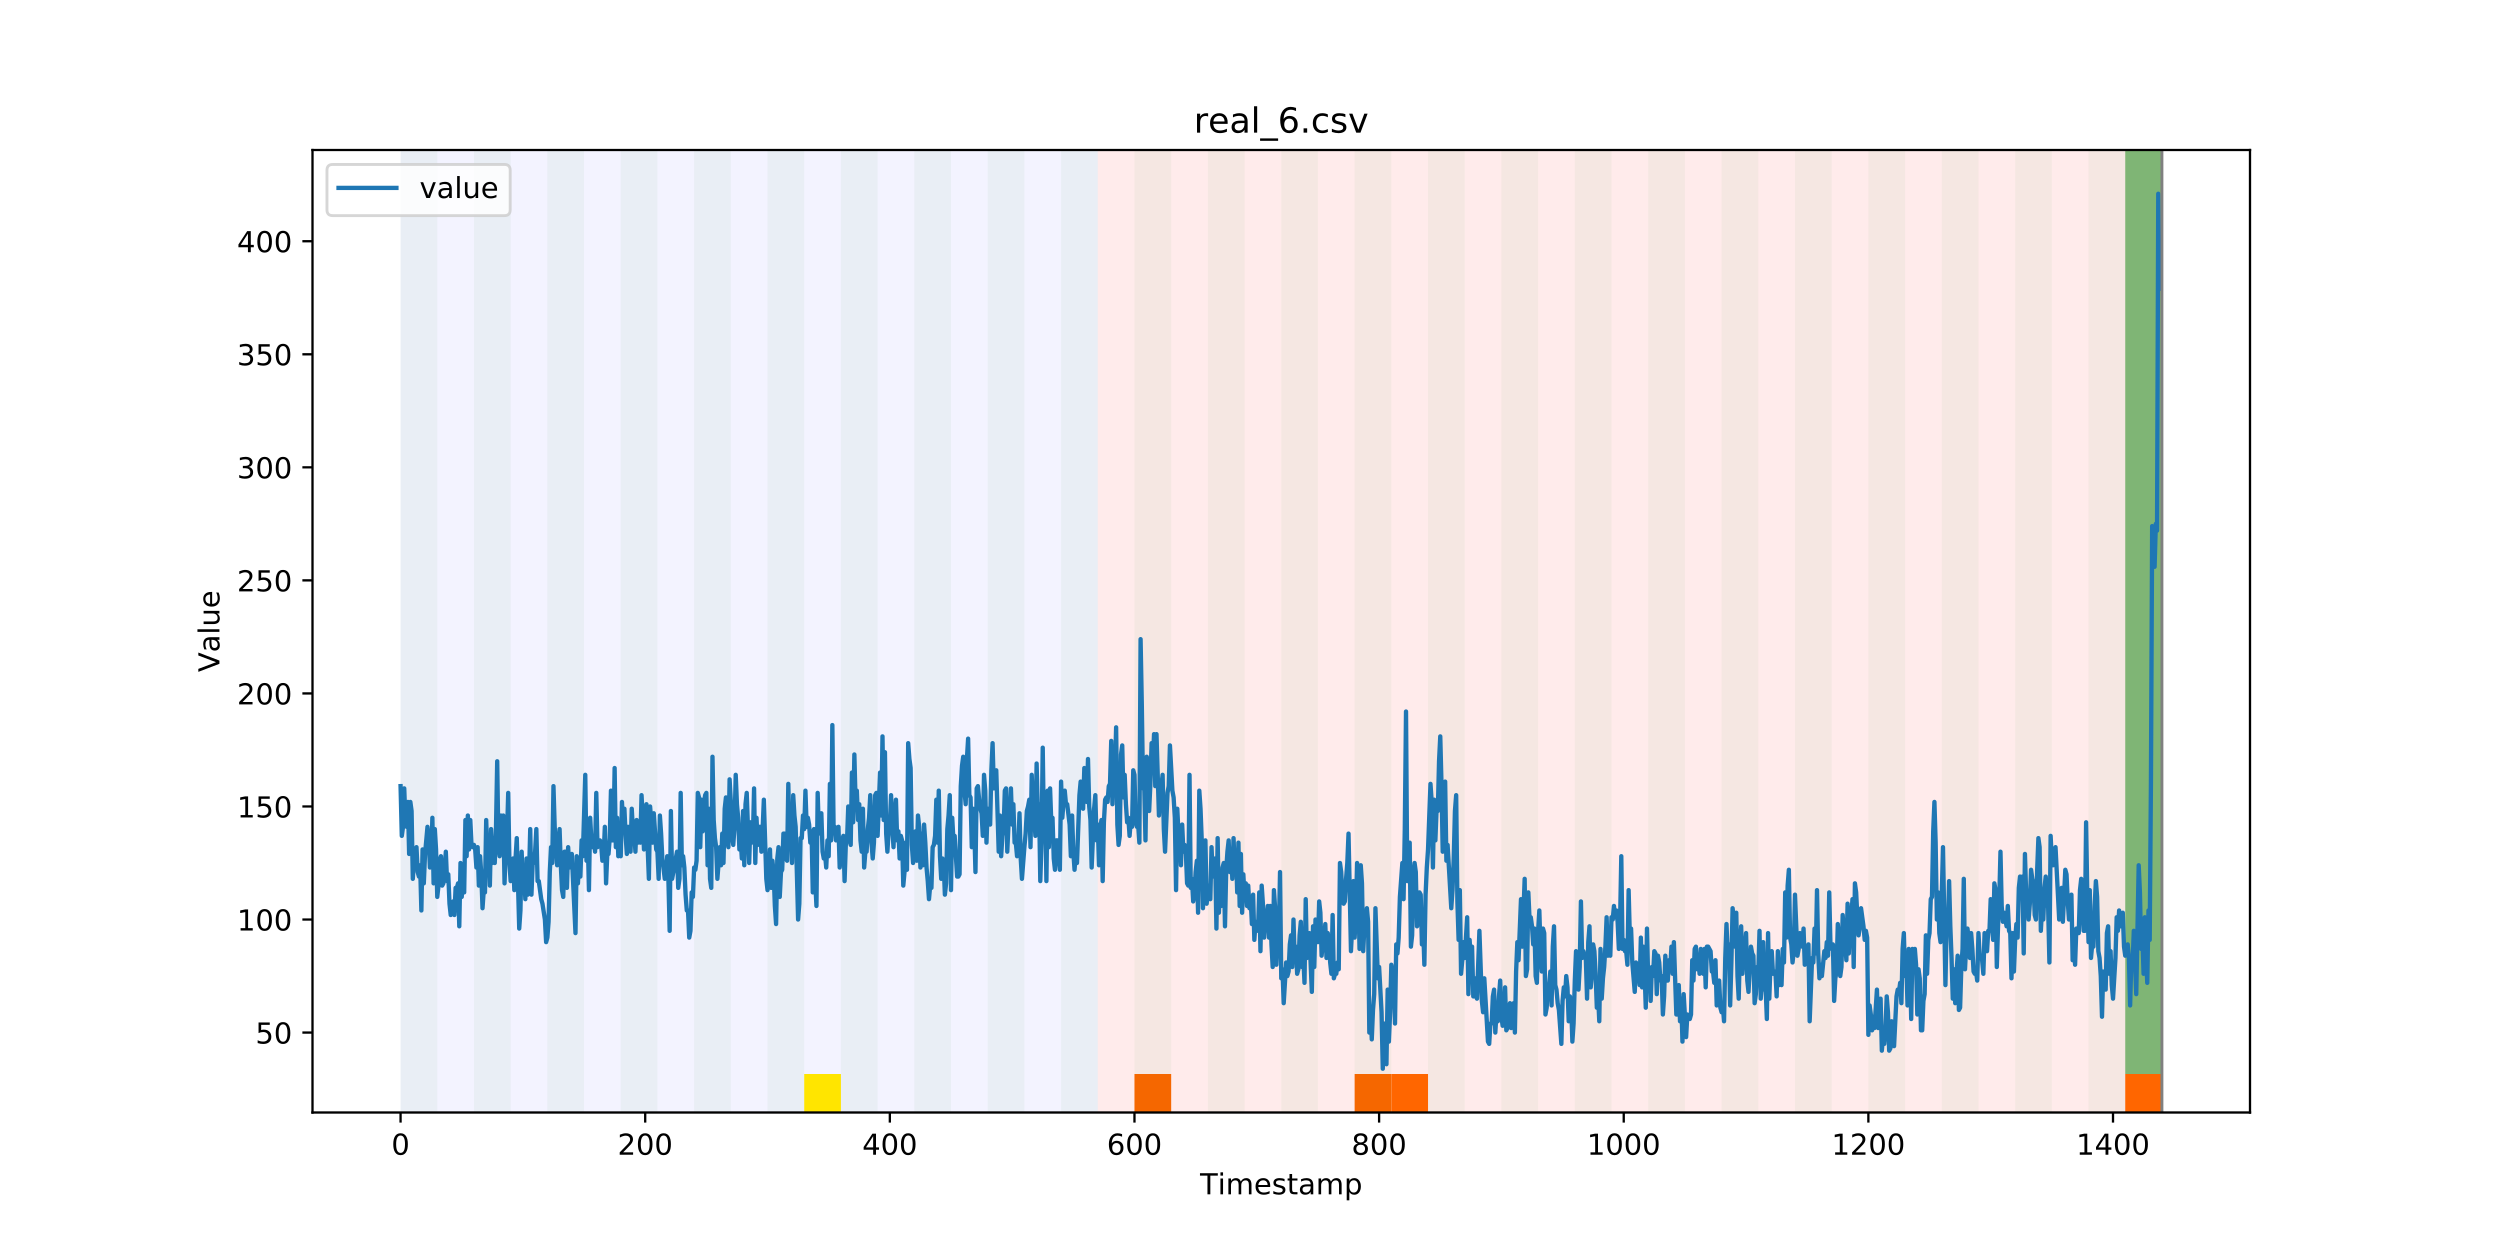 <?xml version="1.0" encoding="utf-8" standalone="no"?>
<!DOCTYPE svg PUBLIC "-//W3C//DTD SVG 1.1//EN"
  "http://www.w3.org/Graphics/SVG/1.1/DTD/svg11.dtd">
<!-- Created with matplotlib (https://matplotlib.org/) -->
<svg height="432pt" version="1.1" viewBox="0 0 864 432" width="864pt" xmlns="http://www.w3.org/2000/svg" xmlns:xlink="http://www.w3.org/1999/xlink">
 <defs>
  <style type="text/css">
*{stroke-linecap:butt;stroke-linejoin:round;}
  </style>
 </defs>
 <g id="figure_1">
  <g id="patch_1">
   <path d="M 0 432 
L 864 432 
L 864 0 
L 0 0 
z
" style="fill:#ffffff;"/>
  </g>
  <g id="axes_1">
   <g id="patch_2">
    <path d="M 108 384.48 
L 777.6 384.48 
L 777.6 51.84 
L 108 51.84 
z
" style="fill:#ffffff;"/>
   </g>
   <g id="patch_3">
    <path clip-path="url(#p086be224ed)" d="M 138.436 384.48 
L 138.436 51.84 
L 379.391 51.84 
L 379.391 384.48 
z
" style="fill:#0000ff;opacity:0.05;"/>
   </g>
   <g id="patch_4">
    <path clip-path="url(#p086be224ed)" d="M 379.391 384.48 
L 379.391 51.84 
L 747.164 51.84 
L 747.164 384.48 
z
" style="fill:#ff0000;opacity:0.08;"/>
   </g>
   <g id="patch_5">
    <path clip-path="url(#p086be224ed)" d="M 138.436 384.48 
L 138.436 51.84 
L 151.118 51.84 
L 151.118 384.48 
z
" style="fill:#008000;opacity:0.04;"/>
   </g>
   <g id="patch_6">
    <path clip-path="url(#p086be224ed)" d="M 392.073 384.48 
L 392.073 371.174 
L 404.755 371.174 
L 404.755 384.48 
z
" style="fill:#ff6600;"/>
   </g>
   <g id="patch_7">
    <path clip-path="url(#p086be224ed)" d="M 163.8 384.48 
L 163.8 51.84 
L 176.482 51.84 
L 176.482 384.48 
z
" style="fill:#008000;opacity:0.04;"/>
   </g>
   <g id="patch_8">
    <path clip-path="url(#p086be224ed)" d="M 189.164 384.48 
L 189.164 51.84 
L 201.845 51.84 
L 201.845 384.48 
z
" style="fill:#008000;opacity:0.04;"/>
   </g>
   <g id="patch_9">
    <path clip-path="url(#p086be224ed)" d="M 214.527 384.48 
L 214.527 51.84 
L 227.209 51.84 
L 227.209 384.48 
z
" style="fill:#008000;opacity:0.04;"/>
   </g>
   <g id="patch_10">
    <path clip-path="url(#p086be224ed)" d="M 468.164 384.48 
L 468.164 371.174 
L 480.845 371.174 
L 480.845 384.48 
z
" style="fill:#ff6600;"/>
   </g>
   <g id="patch_11">
    <path clip-path="url(#p086be224ed)" d="M 239.891 384.48 
L 239.891 51.84 
L 252.573 51.84 
L 252.573 384.48 
z
" style="fill:#008000;opacity:0.04;"/>
   </g>
   <g id="patch_12">
    <path clip-path="url(#p086be224ed)" d="M 480.845 384.48 
L 480.845 371.174 
L 493.527 371.174 
L 493.527 384.48 
z
" style="fill:#ff6600;"/>
   </g>
   <g id="patch_13">
    <path clip-path="url(#p086be224ed)" d="M 265.255 384.48 
L 265.255 51.84 
L 277.936 51.84 
L 277.936 384.48 
z
" style="fill:#008000;opacity:0.04;"/>
   </g>
   <g id="patch_14">
    <path clip-path="url(#p086be224ed)" d="M 277.936 384.48 
L 277.936 371.174 
L 290.618 371.174 
L 290.618 384.48 
z
" style="fill:#ffe500;"/>
   </g>
   <g id="patch_15">
    <path clip-path="url(#p086be224ed)" d="M 290.618 384.48 
L 290.618 51.84 
L 303.3 51.84 
L 303.3 384.48 
z
" style="fill:#008000;opacity:0.04;"/>
   </g>
   <g id="patch_16">
    <path clip-path="url(#p086be224ed)" d="M 315.982 384.48 
L 315.982 51.84 
L 328.664 51.84 
L 328.664 384.48 
z
" style="fill:#008000;opacity:0.04;"/>
   </g>
   <g id="patch_17">
    <path clip-path="url(#p086be224ed)" d="M 341.345 384.48 
L 341.345 51.84 
L 354.027 51.84 
L 354.027 384.48 
z
" style="fill:#008000;opacity:0.04;"/>
   </g>
   <g id="patch_18">
    <path clip-path="url(#p086be224ed)" d="M 366.709 384.48 
L 366.709 51.84 
L 379.391 51.84 
L 379.391 384.48 
z
" style="fill:#008000;opacity:0.04;"/>
   </g>
   <g id="patch_19">
    <path clip-path="url(#p086be224ed)" d="M 392.073 384.48 
L 392.073 51.84 
L 404.755 51.84 
L 404.755 384.48 
z
" style="fill:#008000;opacity:0.04;"/>
   </g>
   <g id="patch_20">
    <path clip-path="url(#p086be224ed)" d="M 417.436 384.48 
L 417.436 51.84 
L 430.118 51.84 
L 430.118 384.48 
z
" style="fill:#008000;opacity:0.04;"/>
   </g>
   <g id="patch_21">
    <path clip-path="url(#p086be224ed)" d="M 442.8 384.48 
L 442.8 51.84 
L 455.482 51.84 
L 455.482 384.48 
z
" style="fill:#008000;opacity:0.04;"/>
   </g>
   <g id="patch_22">
    <path clip-path="url(#p086be224ed)" d="M 468.164 384.48 
L 468.164 51.84 
L 480.845 51.84 
L 480.845 384.48 
z
" style="fill:#008000;opacity:0.04;"/>
   </g>
   <g id="patch_23">
    <path clip-path="url(#p086be224ed)" d="M 493.527 384.48 
L 493.527 51.84 
L 506.209 51.84 
L 506.209 384.48 
z
" style="fill:#008000;opacity:0.04;"/>
   </g>
   <g id="patch_24">
    <path clip-path="url(#p086be224ed)" d="M 734.482 384.48 
L 734.482 371.174 
L 747.164 371.174 
L 747.164 384.48 
z
" style="fill:#ff6600;"/>
   </g>
   <g id="patch_25">
    <path clip-path="url(#p086be224ed)" d="M 518.891 384.48 
L 518.891 51.84 
L 531.573 51.84 
L 531.573 384.48 
z
" style="fill:#008000;opacity:0.04;"/>
   </g>
   <g id="patch_26">
    <path clip-path="url(#p086be224ed)" d="M 544.255 384.48 
L 544.255 51.84 
L 556.936 51.84 
L 556.936 384.48 
z
" style="fill:#008000;opacity:0.04;"/>
   </g>
   <g id="patch_27">
    <path clip-path="url(#p086be224ed)" d="M 569.618 384.48 
L 569.618 51.84 
L 582.3 51.84 
L 582.3 384.48 
z
" style="fill:#008000;opacity:0.04;"/>
   </g>
   <g id="patch_28">
    <path clip-path="url(#p086be224ed)" d="M 594.982 384.48 
L 594.982 51.84 
L 607.664 51.84 
L 607.664 384.48 
z
" style="fill:#008000;opacity:0.04;"/>
   </g>
   <g id="patch_29">
    <path clip-path="url(#p086be224ed)" d="M 620.345 384.48 
L 620.345 51.84 
L 633.027 51.84 
L 633.027 384.48 
z
" style="fill:#008000;opacity:0.04;"/>
   </g>
   <g id="patch_30">
    <path clip-path="url(#p086be224ed)" d="M 645.709 384.48 
L 645.709 51.84 
L 658.391 51.84 
L 658.391 384.48 
z
" style="fill:#008000;opacity:0.04;"/>
   </g>
   <g id="patch_31">
    <path clip-path="url(#p086be224ed)" d="M 671.073 384.48 
L 671.073 51.84 
L 683.755 51.84 
L 683.755 384.48 
z
" style="fill:#008000;opacity:0.04;"/>
   </g>
   <g id="patch_32">
    <path clip-path="url(#p086be224ed)" d="M 696.436 384.48 
L 696.436 51.84 
L 709.118 51.84 
L 709.118 384.48 
z
" style="fill:#008000;opacity:0.04;"/>
   </g>
   <g id="patch_33">
    <path clip-path="url(#p086be224ed)" d="M 721.8 384.48 
L 721.8 51.84 
L 734.482 51.84 
L 734.482 384.48 
z
" style="fill:#008000;opacity:0.04;"/>
   </g>
   <g id="patch_34">
    <path clip-path="url(#p086be224ed)" d="M 734.482 371.174 
L 734.482 51.84 
L 747.164 51.84 
L 747.164 371.174 
z
" style="fill:#008000;opacity:0.5;"/>
   </g>
   <g id="matplotlib.axis_1">
    <g id="xtick_1">
     <g id="line2d_1">
      <defs>
       <path d="M 0 0 
L 0 3.5 
" id="m139892b41b" style="stroke:#000000;stroke-width:0.8;"/>
      </defs>
      <g>
       <use style="stroke:#000000;stroke-width:0.8;" x="138.436" xlink:href="#m139892b41b" y="384.48"/>
      </g>
     </g>
     <g id="text_1">
      <!-- 0 -->
      <defs>
       <path d="M 31.781 66.406 
Q 24.172 66.406 20.328 58.906 
Q 16.5 51.422 16.5 36.375 
Q 16.5 21.391 20.328 13.891 
Q 24.172 6.391 31.781 6.391 
Q 39.453 6.391 43.281 13.891 
Q 47.125 21.391 47.125 36.375 
Q 47.125 51.422 43.281 58.906 
Q 39.453 66.406 31.781 66.406 
z
M 31.781 74.219 
Q 44.047 74.219 50.516 64.516 
Q 56.984 54.828 56.984 36.375 
Q 56.984 17.969 50.516 8.266 
Q 44.047 -1.422 31.781 -1.422 
Q 19.531 -1.422 13.062 8.266 
Q 6.594 17.969 6.594 36.375 
Q 6.594 54.828 13.062 64.516 
Q 19.531 74.219 31.781 74.219 
z
" id="DejaVuSans-48"/>
      </defs>
      <g transform="translate(135.255 399.078)scale(0.1 -0.1)">
       <use xlink:href="#DejaVuSans-48"/>
      </g>
     </g>
    </g>
    <g id="xtick_2">
     <g id="line2d_2">
      <g>
       <use style="stroke:#000000;stroke-width:0.8;" x="222.982" xlink:href="#m139892b41b" y="384.48"/>
      </g>
     </g>
     <g id="text_2">
      <!-- 200 -->
      <defs>
       <path d="M 19.188 8.297 
L 53.609 8.297 
L 53.609 0 
L 7.328 0 
L 7.328 8.297 
Q 12.938 14.109 22.625 23.891 
Q 32.328 33.688 34.812 36.531 
Q 39.547 41.844 41.422 45.531 
Q 43.312 49.219 43.312 52.781 
Q 43.312 58.594 39.234 62.25 
Q 35.156 65.922 28.609 65.922 
Q 23.969 65.922 18.812 64.312 
Q 13.672 62.703 7.812 59.422 
L 7.812 69.391 
Q 13.766 71.781 18.938 73 
Q 24.125 74.219 28.422 74.219 
Q 39.75 74.219 46.484 68.547 
Q 53.219 62.891 53.219 53.422 
Q 53.219 48.922 51.531 44.891 
Q 49.859 40.875 45.406 35.406 
Q 44.188 33.984 37.641 27.219 
Q 31.109 20.453 19.188 8.297 
z
" id="DejaVuSans-50"/>
      </defs>
      <g transform="translate(213.438 399.078)scale(0.1 -0.1)">
       <use xlink:href="#DejaVuSans-50"/>
       <use x="63.623" xlink:href="#DejaVuSans-48"/>
       <use x="127.246" xlink:href="#DejaVuSans-48"/>
      </g>
     </g>
    </g>
    <g id="xtick_3">
     <g id="line2d_3">
      <g>
       <use style="stroke:#000000;stroke-width:0.8;" x="307.527" xlink:href="#m139892b41b" y="384.48"/>
      </g>
     </g>
     <g id="text_3">
      <!-- 400 -->
      <defs>
       <path d="M 37.797 64.312 
L 12.891 25.391 
L 37.797 25.391 
z
M 35.203 72.906 
L 47.609 72.906 
L 47.609 25.391 
L 58.016 25.391 
L 58.016 17.188 
L 47.609 17.188 
L 47.609 0 
L 37.797 0 
L 37.797 17.188 
L 4.891 17.188 
L 4.891 26.703 
z
" id="DejaVuSans-52"/>
      </defs>
      <g transform="translate(297.984 399.078)scale(0.1 -0.1)">
       <use xlink:href="#DejaVuSans-52"/>
       <use x="63.623" xlink:href="#DejaVuSans-48"/>
       <use x="127.246" xlink:href="#DejaVuSans-48"/>
      </g>
     </g>
    </g>
    <g id="xtick_4">
     <g id="line2d_4">
      <g>
       <use style="stroke:#000000;stroke-width:0.8;" x="392.073" xlink:href="#m139892b41b" y="384.48"/>
      </g>
     </g>
     <g id="text_4">
      <!-- 600 -->
      <defs>
       <path d="M 33.016 40.375 
Q 26.375 40.375 22.484 35.828 
Q 18.609 31.297 18.609 23.391 
Q 18.609 15.531 22.484 10.953 
Q 26.375 6.391 33.016 6.391 
Q 39.656 6.391 43.531 10.953 
Q 47.406 15.531 47.406 23.391 
Q 47.406 31.297 43.531 35.828 
Q 39.656 40.375 33.016 40.375 
z
M 52.594 71.297 
L 52.594 62.312 
Q 48.875 64.062 45.094 64.984 
Q 41.312 65.922 37.594 65.922 
Q 27.828 65.922 22.672 59.328 
Q 17.531 52.734 16.797 39.406 
Q 19.672 43.656 24.016 45.922 
Q 28.375 48.188 33.594 48.188 
Q 44.578 48.188 50.953 41.516 
Q 57.328 34.859 57.328 23.391 
Q 57.328 12.156 50.688 5.359 
Q 44.047 -1.422 33.016 -1.422 
Q 20.359 -1.422 13.672 8.266 
Q 6.984 17.969 6.984 36.375 
Q 6.984 53.656 15.188 63.938 
Q 23.391 74.219 37.203 74.219 
Q 40.922 74.219 44.703 73.484 
Q 48.484 72.75 52.594 71.297 
z
" id="DejaVuSans-54"/>
      </defs>
      <g transform="translate(382.529 399.078)scale(0.1 -0.1)">
       <use xlink:href="#DejaVuSans-54"/>
       <use x="63.623" xlink:href="#DejaVuSans-48"/>
       <use x="127.246" xlink:href="#DejaVuSans-48"/>
      </g>
     </g>
    </g>
    <g id="xtick_5">
     <g id="line2d_5">
      <g>
       <use style="stroke:#000000;stroke-width:0.8;" x="476.618" xlink:href="#m139892b41b" y="384.48"/>
      </g>
     </g>
     <g id="text_5">
      <!-- 800 -->
      <defs>
       <path d="M 31.781 34.625 
Q 24.75 34.625 20.719 30.859 
Q 16.703 27.094 16.703 20.516 
Q 16.703 13.922 20.719 10.156 
Q 24.75 6.391 31.781 6.391 
Q 38.812 6.391 42.859 10.172 
Q 46.922 13.969 46.922 20.516 
Q 46.922 27.094 42.891 30.859 
Q 38.875 34.625 31.781 34.625 
z
M 21.922 38.812 
Q 15.578 40.375 12.031 44.719 
Q 8.5 49.078 8.5 55.328 
Q 8.5 64.062 14.719 69.141 
Q 20.953 74.219 31.781 74.219 
Q 42.672 74.219 48.875 69.141 
Q 55.078 64.062 55.078 55.328 
Q 55.078 49.078 51.531 44.719 
Q 48 40.375 41.703 38.812 
Q 48.828 37.156 52.797 32.312 
Q 56.781 27.484 56.781 20.516 
Q 56.781 9.906 50.312 4.234 
Q 43.844 -1.422 31.781 -1.422 
Q 19.734 -1.422 13.25 4.234 
Q 6.781 9.906 6.781 20.516 
Q 6.781 27.484 10.781 32.312 
Q 14.797 37.156 21.922 38.812 
z
M 18.312 54.391 
Q 18.312 48.734 21.844 45.562 
Q 25.391 42.391 31.781 42.391 
Q 38.141 42.391 41.719 45.562 
Q 45.312 48.734 45.312 54.391 
Q 45.312 60.062 41.719 63.234 
Q 38.141 66.406 31.781 66.406 
Q 25.391 66.406 21.844 63.234 
Q 18.312 60.062 18.312 54.391 
z
" id="DejaVuSans-56"/>
      </defs>
      <g transform="translate(467.074 399.078)scale(0.1 -0.1)">
       <use xlink:href="#DejaVuSans-56"/>
       <use x="63.623" xlink:href="#DejaVuSans-48"/>
       <use x="127.246" xlink:href="#DejaVuSans-48"/>
      </g>
     </g>
    </g>
    <g id="xtick_6">
     <g id="line2d_6">
      <g>
       <use style="stroke:#000000;stroke-width:0.8;" x="561.164" xlink:href="#m139892b41b" y="384.48"/>
      </g>
     </g>
     <g id="text_6">
      <!-- 1000 -->
      <defs>
       <path d="M 12.406 8.297 
L 28.516 8.297 
L 28.516 63.922 
L 10.984 60.406 
L 10.984 69.391 
L 28.422 72.906 
L 38.281 72.906 
L 38.281 8.297 
L 54.391 8.297 
L 54.391 0 
L 12.406 0 
z
" id="DejaVuSans-49"/>
      </defs>
      <g transform="translate(548.439 399.078)scale(0.1 -0.1)">
       <use xlink:href="#DejaVuSans-49"/>
       <use x="63.623" xlink:href="#DejaVuSans-48"/>
       <use x="127.246" xlink:href="#DejaVuSans-48"/>
       <use x="190.869" xlink:href="#DejaVuSans-48"/>
      </g>
     </g>
    </g>
    <g id="xtick_7">
     <g id="line2d_7">
      <g>
       <use style="stroke:#000000;stroke-width:0.8;" x="645.709" xlink:href="#m139892b41b" y="384.48"/>
      </g>
     </g>
     <g id="text_7">
      <!-- 1200 -->
      <g transform="translate(632.984 399.078)scale(0.1 -0.1)">
       <use xlink:href="#DejaVuSans-49"/>
       <use x="63.623" xlink:href="#DejaVuSans-50"/>
       <use x="127.246" xlink:href="#DejaVuSans-48"/>
       <use x="190.869" xlink:href="#DejaVuSans-48"/>
      </g>
     </g>
    </g>
    <g id="xtick_8">
     <g id="line2d_8">
      <g>
       <use style="stroke:#000000;stroke-width:0.8;" x="730.255" xlink:href="#m139892b41b" y="384.48"/>
      </g>
     </g>
     <g id="text_8">
      <!-- 1400 -->
      <g transform="translate(717.53 399.078)scale(0.1 -0.1)">
       <use xlink:href="#DejaVuSans-49"/>
       <use x="63.623" xlink:href="#DejaVuSans-52"/>
       <use x="127.246" xlink:href="#DejaVuSans-48"/>
       <use x="190.869" xlink:href="#DejaVuSans-48"/>
      </g>
     </g>
    </g>
    <g id="text_9">
     <!-- Timestamp -->
     <defs>
      <path d="M -0.297 72.906 
L 61.375 72.906 
L 61.375 64.594 
L 35.5 64.594 
L 35.5 0 
L 25.594 0 
L 25.594 64.594 
L -0.297 64.594 
z
" id="DejaVuSans-84"/>
      <path d="M 9.422 54.688 
L 18.406 54.688 
L 18.406 0 
L 9.422 0 
z
M 9.422 75.984 
L 18.406 75.984 
L 18.406 64.594 
L 9.422 64.594 
z
" id="DejaVuSans-105"/>
      <path d="M 52 44.188 
Q 55.375 50.25 60.062 53.125 
Q 64.75 56 71.094 56 
Q 79.641 56 84.281 50.016 
Q 88.922 44.047 88.922 33.016 
L 88.922 0 
L 79.891 0 
L 79.891 32.719 
Q 79.891 40.578 77.094 44.375 
Q 74.312 48.188 68.609 48.188 
Q 61.625 48.188 57.562 43.547 
Q 53.516 38.922 53.516 30.906 
L 53.516 0 
L 44.484 0 
L 44.484 32.719 
Q 44.484 40.625 41.703 44.406 
Q 38.922 48.188 33.109 48.188 
Q 26.219 48.188 22.156 43.531 
Q 18.109 38.875 18.109 30.906 
L 18.109 0 
L 9.078 0 
L 9.078 54.688 
L 18.109 54.688 
L 18.109 46.188 
Q 21.188 51.219 25.484 53.609 
Q 29.781 56 35.688 56 
Q 41.656 56 45.828 52.969 
Q 50 49.953 52 44.188 
z
" id="DejaVuSans-109"/>
      <path d="M 56.203 29.594 
L 56.203 25.203 
L 14.891 25.203 
Q 15.484 15.922 20.484 11.062 
Q 25.484 6.203 34.422 6.203 
Q 39.594 6.203 44.453 7.469 
Q 49.312 8.734 54.109 11.281 
L 54.109 2.781 
Q 49.266 0.734 44.188 -0.344 
Q 39.109 -1.422 33.891 -1.422 
Q 20.797 -1.422 13.156 6.188 
Q 5.516 13.812 5.516 26.812 
Q 5.516 40.234 12.766 48.109 
Q 20.016 56 32.328 56 
Q 43.359 56 49.781 48.891 
Q 56.203 41.797 56.203 29.594 
z
M 47.219 32.234 
Q 47.125 39.594 43.094 43.984 
Q 39.062 48.391 32.422 48.391 
Q 24.906 48.391 20.391 44.141 
Q 15.875 39.891 15.188 32.172 
z
" id="DejaVuSans-101"/>
      <path d="M 44.281 53.078 
L 44.281 44.578 
Q 40.484 46.531 36.375 47.5 
Q 32.281 48.484 27.875 48.484 
Q 21.188 48.484 17.844 46.438 
Q 14.5 44.391 14.5 40.281 
Q 14.5 37.156 16.891 35.375 
Q 19.281 33.594 26.516 31.984 
L 29.594 31.297 
Q 39.156 29.25 43.188 25.516 
Q 47.219 21.781 47.219 15.094 
Q 47.219 7.469 41.188 3.016 
Q 35.156 -1.422 24.609 -1.422 
Q 20.219 -1.422 15.453 -0.562 
Q 10.688 0.297 5.422 2 
L 5.422 11.281 
Q 10.406 8.688 15.234 7.391 
Q 20.062 6.109 24.812 6.109 
Q 31.156 6.109 34.562 8.281 
Q 37.984 10.453 37.984 14.406 
Q 37.984 18.062 35.516 20.016 
Q 33.062 21.969 24.703 23.781 
L 21.578 24.516 
Q 13.234 26.266 9.516 29.906 
Q 5.812 33.547 5.812 39.891 
Q 5.812 47.609 11.281 51.797 
Q 16.75 56 26.812 56 
Q 31.781 56 36.172 55.266 
Q 40.578 54.547 44.281 53.078 
z
" id="DejaVuSans-115"/>
      <path d="M 18.312 70.219 
L 18.312 54.688 
L 36.812 54.688 
L 36.812 47.703 
L 18.312 47.703 
L 18.312 18.016 
Q 18.312 11.328 20.141 9.422 
Q 21.969 7.516 27.594 7.516 
L 36.812 7.516 
L 36.812 0 
L 27.594 0 
Q 17.188 0 13.234 3.875 
Q 9.281 7.766 9.281 18.016 
L 9.281 47.703 
L 2.688 47.703 
L 2.688 54.688 
L 9.281 54.688 
L 9.281 70.219 
z
" id="DejaVuSans-116"/>
      <path d="M 34.281 27.484 
Q 23.391 27.484 19.188 25 
Q 14.984 22.516 14.984 16.5 
Q 14.984 11.719 18.141 8.906 
Q 21.297 6.109 26.703 6.109 
Q 34.188 6.109 38.703 11.406 
Q 43.219 16.703 43.219 25.484 
L 43.219 27.484 
z
M 52.203 31.203 
L 52.203 0 
L 43.219 0 
L 43.219 8.297 
Q 40.141 3.328 35.547 0.953 
Q 30.953 -1.422 24.312 -1.422 
Q 15.922 -1.422 10.953 3.297 
Q 6 8.016 6 15.922 
Q 6 25.141 12.172 29.828 
Q 18.359 34.516 30.609 34.516 
L 43.219 34.516 
L 43.219 35.406 
Q 43.219 41.609 39.141 45 
Q 35.062 48.391 27.688 48.391 
Q 23 48.391 18.547 47.266 
Q 14.109 46.141 10.016 43.891 
L 10.016 52.203 
Q 14.938 54.109 19.578 55.047 
Q 24.219 56 28.609 56 
Q 40.484 56 46.344 49.844 
Q 52.203 43.703 52.203 31.203 
z
" id="DejaVuSans-97"/>
      <path d="M 18.109 8.203 
L 18.109 -20.797 
L 9.078 -20.797 
L 9.078 54.688 
L 18.109 54.688 
L 18.109 46.391 
Q 20.953 51.266 25.266 53.625 
Q 29.594 56 35.594 56 
Q 45.562 56 51.781 48.094 
Q 58.016 40.188 58.016 27.297 
Q 58.016 14.406 51.781 6.484 
Q 45.562 -1.422 35.594 -1.422 
Q 29.594 -1.422 25.266 0.953 
Q 20.953 3.328 18.109 8.203 
z
M 48.688 27.297 
Q 48.688 37.203 44.609 42.844 
Q 40.531 48.484 33.406 48.484 
Q 26.266 48.484 22.188 42.844 
Q 18.109 37.203 18.109 27.297 
Q 18.109 17.391 22.188 11.75 
Q 26.266 6.109 33.406 6.109 
Q 40.531 6.109 44.609 11.75 
Q 48.688 17.391 48.688 27.297 
z
" id="DejaVuSans-112"/>
     </defs>
     <g transform="translate(414.739 412.757)scale(0.1 -0.1)">
      <use xlink:href="#DejaVuSans-84"/>
      <use x="61.037" xlink:href="#DejaVuSans-105"/>
      <use x="88.82" xlink:href="#DejaVuSans-109"/>
      <use x="186.232" xlink:href="#DejaVuSans-101"/>
      <use x="247.756" xlink:href="#DejaVuSans-115"/>
      <use x="299.855" xlink:href="#DejaVuSans-116"/>
      <use x="339.064" xlink:href="#DejaVuSans-97"/>
      <use x="400.344" xlink:href="#DejaVuSans-109"/>
      <use x="497.756" xlink:href="#DejaVuSans-112"/>
     </g>
    </g>
   </g>
   <g id="matplotlib.axis_2">
    <g id="ytick_1">
     <g id="line2d_9">
      <defs>
       <path d="M 0 0 
L -3.5 0 
" id="m9d06eb52a2" style="stroke:#000000;stroke-width:0.8;"/>
      </defs>
      <g>
       <use style="stroke:#000000;stroke-width:0.8;" x="108" xlink:href="#m9d06eb52a2" y="356.858"/>
      </g>
     </g>
     <g id="text_10">
      <!-- 50 -->
      <defs>
       <path d="M 10.797 72.906 
L 49.516 72.906 
L 49.516 64.594 
L 19.828 64.594 
L 19.828 46.734 
Q 21.969 47.469 24.109 47.828 
Q 26.266 48.188 28.422 48.188 
Q 40.625 48.188 47.75 41.5 
Q 54.891 34.812 54.891 23.391 
Q 54.891 11.625 47.562 5.094 
Q 40.234 -1.422 26.906 -1.422 
Q 22.312 -1.422 17.547 -0.641 
Q 12.797 0.141 7.719 1.703 
L 7.719 11.625 
Q 12.109 9.234 16.797 8.062 
Q 21.484 6.891 26.703 6.891 
Q 35.156 6.891 40.078 11.328 
Q 45.016 15.766 45.016 23.391 
Q 45.016 31 40.078 35.438 
Q 35.156 39.891 26.703 39.891 
Q 22.75 39.891 18.812 39.016 
Q 14.891 38.141 10.797 36.281 
z
" id="DejaVuSans-53"/>
      </defs>
      <g transform="translate(88.275 360.657)scale(0.1 -0.1)">
       <use xlink:href="#DejaVuSans-53"/>
       <use x="63.623" xlink:href="#DejaVuSans-48"/>
      </g>
     </g>
    </g>
    <g id="ytick_2">
     <g id="line2d_10">
      <g>
       <use style="stroke:#000000;stroke-width:0.8;" x="108" xlink:href="#m9d06eb52a2" y="317.788"/>
      </g>
     </g>
     <g id="text_11">
      <!-- 100 -->
      <g transform="translate(81.912 321.587)scale(0.1 -0.1)">
       <use xlink:href="#DejaVuSans-49"/>
       <use x="63.623" xlink:href="#DejaVuSans-48"/>
       <use x="127.246" xlink:href="#DejaVuSans-48"/>
      </g>
     </g>
    </g>
    <g id="ytick_3">
     <g id="line2d_11">
      <g>
       <use style="stroke:#000000;stroke-width:0.8;" x="108" xlink:href="#m9d06eb52a2" y="278.718"/>
      </g>
     </g>
     <g id="text_12">
      <!-- 150 -->
      <g transform="translate(81.912 282.517)scale(0.1 -0.1)">
       <use xlink:href="#DejaVuSans-49"/>
       <use x="63.623" xlink:href="#DejaVuSans-53"/>
       <use x="127.246" xlink:href="#DejaVuSans-48"/>
      </g>
     </g>
    </g>
    <g id="ytick_4">
     <g id="line2d_12">
      <g>
       <use style="stroke:#000000;stroke-width:0.8;" x="108" xlink:href="#m9d06eb52a2" y="239.648"/>
      </g>
     </g>
     <g id="text_13">
      <!-- 200 -->
      <g transform="translate(81.912 243.448)scale(0.1 -0.1)">
       <use xlink:href="#DejaVuSans-50"/>
       <use x="63.623" xlink:href="#DejaVuSans-48"/>
       <use x="127.246" xlink:href="#DejaVuSans-48"/>
      </g>
     </g>
    </g>
    <g id="ytick_5">
     <g id="line2d_13">
      <g>
       <use style="stroke:#000000;stroke-width:0.8;" x="108" xlink:href="#m9d06eb52a2" y="200.579"/>
      </g>
     </g>
     <g id="text_14">
      <!-- 250 -->
      <g transform="translate(81.912 204.378)scale(0.1 -0.1)">
       <use xlink:href="#DejaVuSans-50"/>
       <use x="63.623" xlink:href="#DejaVuSans-53"/>
       <use x="127.246" xlink:href="#DejaVuSans-48"/>
      </g>
     </g>
    </g>
    <g id="ytick_6">
     <g id="line2d_14">
      <g>
       <use style="stroke:#000000;stroke-width:0.8;" x="108" xlink:href="#m9d06eb52a2" y="161.509"/>
      </g>
     </g>
     <g id="text_15">
      <!-- 300 -->
      <defs>
       <path d="M 40.578 39.312 
Q 47.656 37.797 51.625 33 
Q 55.609 28.219 55.609 21.188 
Q 55.609 10.406 48.188 4.484 
Q 40.766 -1.422 27.094 -1.422 
Q 22.516 -1.422 17.656 -0.516 
Q 12.797 0.391 7.625 2.203 
L 7.625 11.719 
Q 11.719 9.328 16.594 8.109 
Q 21.484 6.891 26.812 6.891 
Q 36.078 6.891 40.938 10.547 
Q 45.797 14.203 45.797 21.188 
Q 45.797 27.641 41.281 31.266 
Q 36.766 34.906 28.719 34.906 
L 20.219 34.906 
L 20.219 43.016 
L 29.109 43.016 
Q 36.375 43.016 40.234 45.922 
Q 44.094 48.828 44.094 54.297 
Q 44.094 59.906 40.109 62.906 
Q 36.141 65.922 28.719 65.922 
Q 24.656 65.922 20.016 65.031 
Q 15.375 64.156 9.812 62.312 
L 9.812 71.094 
Q 15.438 72.656 20.344 73.438 
Q 25.25 74.219 29.594 74.219 
Q 40.828 74.219 47.359 69.109 
Q 53.906 64.016 53.906 55.328 
Q 53.906 49.266 50.438 45.094 
Q 46.969 40.922 40.578 39.312 
z
" id="DejaVuSans-51"/>
      </defs>
      <g transform="translate(81.912 165.308)scale(0.1 -0.1)">
       <use xlink:href="#DejaVuSans-51"/>
       <use x="63.623" xlink:href="#DejaVuSans-48"/>
       <use x="127.246" xlink:href="#DejaVuSans-48"/>
      </g>
     </g>
    </g>
    <g id="ytick_7">
     <g id="line2d_15">
      <g>
       <use style="stroke:#000000;stroke-width:0.8;" x="108" xlink:href="#m9d06eb52a2" y="122.439"/>
      </g>
     </g>
     <g id="text_16">
      <!-- 350 -->
      <g transform="translate(81.912 126.238)scale(0.1 -0.1)">
       <use xlink:href="#DejaVuSans-51"/>
       <use x="63.623" xlink:href="#DejaVuSans-53"/>
       <use x="127.246" xlink:href="#DejaVuSans-48"/>
      </g>
     </g>
    </g>
    <g id="ytick_8">
     <g id="line2d_16">
      <g>
       <use style="stroke:#000000;stroke-width:0.8;" x="108" xlink:href="#m9d06eb52a2" y="83.369"/>
      </g>
     </g>
     <g id="text_17">
      <!-- 400 -->
      <g transform="translate(81.912 87.169)scale(0.1 -0.1)">
       <use xlink:href="#DejaVuSans-52"/>
       <use x="63.623" xlink:href="#DejaVuSans-48"/>
       <use x="127.246" xlink:href="#DejaVuSans-48"/>
      </g>
     </g>
    </g>
    <g id="text_18">
     <!-- Value -->
     <defs>
      <path d="M 28.609 0 
L 0.781 72.906 
L 11.078 72.906 
L 34.188 11.531 
L 57.328 72.906 
L 67.578 72.906 
L 39.797 0 
z
" id="DejaVuSans-86"/>
      <path d="M 9.422 75.984 
L 18.406 75.984 
L 18.406 0 
L 9.422 0 
z
" id="DejaVuSans-108"/>
      <path d="M 8.5 21.578 
L 8.5 54.688 
L 17.484 54.688 
L 17.484 21.922 
Q 17.484 14.156 20.5 10.266 
Q 23.531 6.391 29.594 6.391 
Q 36.859 6.391 41.078 11.031 
Q 45.312 15.672 45.312 23.688 
L 45.312 54.688 
L 54.297 54.688 
L 54.297 0 
L 45.312 0 
L 45.312 8.406 
Q 42.047 3.422 37.719 1 
Q 33.406 -1.422 27.688 -1.422 
Q 18.266 -1.422 13.375 4.438 
Q 8.5 10.297 8.5 21.578 
z
M 31.109 56 
z
" id="DejaVuSans-117"/>
     </defs>
     <g transform="translate(75.833 232.273)rotate(-90)scale(0.1 -0.1)">
      <use xlink:href="#DejaVuSans-86"/>
      <use x="68.299" xlink:href="#DejaVuSans-97"/>
      <use x="129.578" xlink:href="#DejaVuSans-108"/>
      <use x="157.361" xlink:href="#DejaVuSans-117"/>
      <use x="220.74" xlink:href="#DejaVuSans-101"/>
     </g>
    </g>
   </g>
   <g id="line2d_17">
    <path clip-path="url(#p086be224ed)" d="M 138.436 271.686 
L 138.859 288.876 
L 139.282 285.751 
L 139.705 272.467 
L 140.127 284.188 
L 140.55 285.751 
L 140.973 277.155 
L 141.395 295.127 
L 141.818 277.155 
L 142.241 280.281 
L 142.664 303.723 
L 143.086 296.69 
L 143.509 299.034 
L 143.932 292.783 
L 144.355 301.379 
L 144.777 302.941 
L 145.2 299.034 
L 145.623 314.662 
L 146.045 293.565 
L 146.468 305.286 
L 146.891 295.127 
L 147.736 285.751 
L 148.159 289.658 
L 148.582 299.816 
L 149.005 298.253 
L 149.427 282.625 
L 149.85 305.286 
L 150.273 286.532 
L 150.695 293.565 
L 151.118 309.974 
L 151.541 306.067 
L 151.964 297.472 
L 152.386 295.909 
L 152.809 306.067 
L 153.232 305.286 
L 153.655 300.597 
L 154.077 294.346 
L 154.5 304.504 
L 154.923 302.16 
L 155.345 312.318 
L 155.768 316.225 
L 156.191 314.662 
L 156.614 311.537 
L 157.036 316.225 
L 157.459 306.848 
L 157.882 306.848 
L 158.305 305.286 
L 158.727 320.132 
L 159.15 298.253 
L 159.573 309.974 
L 159.995 302.941 
L 160.418 308.411 
L 160.841 283.407 
L 161.264 295.909 
L 161.686 281.844 
L 162.109 293.565 
L 162.532 283.407 
L 162.955 292.002 
L 163.377 292.783 
L 163.8 292.002 
L 164.223 293.565 
L 164.645 299.816 
L 165.068 292.783 
L 165.491 306.067 
L 165.914 295.909 
L 166.336 302.16 
L 166.759 313.881 
L 167.182 307.63 
L 167.605 308.411 
L 168.027 283.407 
L 168.45 295.909 
L 168.873 293.565 
L 169.295 306.067 
L 169.718 286.532 
L 170.141 298.253 
L 170.564 289.658 
L 170.986 298.253 
L 171.409 286.532 
L 171.832 263.09 
L 172.255 292.002 
L 172.677 295.909 
L 173.1 281.844 
L 173.523 285.751 
L 173.945 281.844 
L 174.368 305.286 
L 174.791 292.783 
L 175.214 288.876 
L 175.636 274.03 
L 176.059 298.253 
L 176.482 304.504 
L 176.905 297.472 
L 177.327 296.69 
L 177.75 307.63 
L 178.173 296.69 
L 178.595 289.658 
L 179.441 320.913 
L 179.864 314.662 
L 180.286 294.346 
L 180.709 306.848 
L 181.132 302.16 
L 181.555 310.755 
L 181.977 296.69 
L 182.4 309.193 
L 182.823 302.941 
L 183.245 286.532 
L 183.668 309.193 
L 184.091 298.253 
L 184.514 298.253 
L 184.936 294.346 
L 185.359 286.532 
L 185.782 304.504 
L 186.205 304.504 
L 187.05 310.755 
L 187.473 312.318 
L 188.318 317.788 
L 188.741 325.602 
L 189.164 324.039 
L 189.586 318.569 
L 190.009 301.379 
L 190.432 292.783 
L 190.855 298.253 
L 191.277 271.686 
L 191.7 285.751 
L 192.545 299.034 
L 193.391 286.532 
L 193.814 299.034 
L 194.236 307.63 
L 194.659 309.974 
L 195.082 294.346 
L 195.505 294.346 
L 195.927 306.848 
L 196.35 292.783 
L 196.773 299.816 
L 197.618 295.127 
L 198.886 322.476 
L 199.309 295.909 
L 199.732 305.286 
L 200.155 296.69 
L 200.577 302.941 
L 201 290.439 
L 201.423 295.909 
L 202.268 267.779 
L 202.691 297.472 
L 203.114 288.876 
L 203.536 307.63 
L 203.959 282.625 
L 204.382 290.439 
L 204.805 292.783 
L 205.227 288.876 
L 205.65 294.346 
L 206.073 274.03 
L 206.495 292.783 
L 206.918 291.22 
L 207.341 290.439 
L 207.764 292.002 
L 208.186 297.472 
L 208.609 295.909 
L 209.032 285.751 
L 209.455 305.286 
L 209.877 295.127 
L 210.3 295.127 
L 210.723 289.658 
L 211.145 273.248 
L 211.568 290.439 
L 211.991 290.439 
L 212.414 265.434 
L 212.836 292.783 
L 213.259 282.625 
L 213.682 295.909 
L 214.105 292.002 
L 214.527 295.909 
L 214.95 277.155 
L 215.373 285.751 
L 215.795 279.5 
L 216.218 288.876 
L 216.641 295.127 
L 217.064 285.751 
L 217.909 294.346 
L 218.332 279.5 
L 218.755 287.313 
L 219.177 287.313 
L 219.6 294.346 
L 220.023 283.407 
L 220.445 291.22 
L 220.868 290.439 
L 221.291 291.22 
L 221.714 274.811 
L 222.136 282.625 
L 222.559 293.565 
L 222.982 284.188 
L 223.405 277.937 
L 223.827 292.783 
L 224.25 303.723 
L 224.673 278.718 
L 225.095 284.188 
L 225.518 291.22 
L 225.941 281.062 
L 226.786 293.565 
L 227.209 294.346 
L 227.632 303.723 
L 228.055 281.844 
L 228.477 288.095 
L 228.9 296.69 
L 229.745 303.723 
L 230.168 302.941 
L 230.591 295.909 
L 231.014 304.504 
L 231.436 321.695 
L 231.859 280.281 
L 232.282 303.723 
L 232.705 301.379 
L 233.127 300.597 
L 233.55 296.69 
L 233.973 294.346 
L 234.395 306.848 
L 234.818 303.723 
L 235.241 274.03 
L 235.664 299.034 
L 236.086 295.909 
L 236.509 299.816 
L 236.932 309.193 
L 237.355 314.662 
L 237.777 314.662 
L 238.2 324.039 
L 238.623 321.695 
L 239.045 308.411 
L 239.468 309.974 
L 239.891 299.816 
L 240.314 300.597 
L 240.736 297.472 
L 241.159 274.03 
L 241.582 275.593 
L 242.005 292.783 
L 242.427 276.374 
L 242.85 287.313 
L 243.273 277.937 
L 243.695 274.811 
L 244.118 274.03 
L 244.541 299.034 
L 244.964 279.5 
L 245.386 303.723 
L 245.809 306.848 
L 246.232 261.527 
L 246.655 283.407 
L 247.077 289.658 
L 247.5 292.783 
L 247.923 303.723 
L 248.768 292.783 
L 249.191 299.034 
L 249.614 288.095 
L 250.036 298.253 
L 250.459 279.5 
L 250.882 275.593 
L 251.305 289.658 
L 251.727 292.783 
L 252.15 269.341 
L 252.573 277.155 
L 252.995 288.876 
L 253.418 292.002 
L 253.841 285.751 
L 254.264 267.779 
L 254.686 277.937 
L 255.109 282.625 
L 255.532 293.565 
L 255.955 289.658 
L 256.377 296.69 
L 256.8 280.281 
L 257.223 299.034 
L 257.645 277.937 
L 258.068 274.03 
L 258.914 298.253 
L 259.336 284.188 
L 259.759 291.22 
L 260.182 290.439 
L 260.605 272.467 
L 261.027 298.253 
L 261.45 282.625 
L 261.873 292.002 
L 262.295 285.751 
L 262.718 285.751 
L 263.141 294.346 
L 263.564 286.532 
L 263.986 276.374 
L 264.832 303.723 
L 265.255 307.63 
L 265.677 303.723 
L 266.1 293.565 
L 266.523 306.848 
L 266.945 297.472 
L 267.368 301.379 
L 267.791 313.1 
L 268.214 319.351 
L 268.636 296.69 
L 269.059 292.783 
L 269.482 309.974 
L 269.905 301.379 
L 270.327 300.597 
L 270.75 288.095 
L 271.173 288.095 
L 271.595 296.69 
L 272.018 297.472 
L 272.441 270.904 
L 272.864 289.658 
L 273.286 284.969 
L 273.709 298.253 
L 274.132 274.811 
L 274.555 281.844 
L 274.977 285.751 
L 275.823 317.788 
L 276.245 312.318 
L 276.668 289.658 
L 277.091 289.658 
L 277.514 281.844 
L 277.936 286.532 
L 278.359 273.248 
L 278.782 285.751 
L 279.205 282.625 
L 279.627 284.969 
L 280.05 291.22 
L 280.473 287.313 
L 280.895 308.411 
L 281.318 286.532 
L 281.741 304.504 
L 282.164 313.1 
L 282.586 274.03 
L 283.009 288.095 
L 283.855 281.062 
L 284.277 294.346 
L 284.7 296.69 
L 285.123 295.127 
L 285.545 299.816 
L 285.968 290.439 
L 286.391 295.909 
L 286.814 270.904 
L 287.236 290.439 
L 287.659 250.588 
L 288.082 285.751 
L 288.505 285.751 
L 288.927 290.439 
L 289.35 286.532 
L 289.773 285.751 
L 290.195 299.816 
L 291.041 290.439 
L 291.464 288.876 
L 291.886 304.504 
L 292.309 292.002 
L 292.732 290.439 
L 293.155 278.718 
L 293.577 281.062 
L 294 292.002 
L 294.423 266.997 
L 294.845 284.188 
L 295.268 260.746 
L 295.691 277.155 
L 296.114 273.248 
L 296.536 283.407 
L 296.959 277.937 
L 297.382 290.439 
L 297.805 294.346 
L 298.227 279.5 
L 298.65 299.816 
L 299.073 294.346 
L 299.495 294.346 
L 299.918 286.532 
L 300.341 282.625 
L 300.764 274.811 
L 301.186 291.22 
L 301.609 296.69 
L 302.032 291.22 
L 302.455 274.811 
L 302.877 274.03 
L 303.3 288.876 
L 304.145 266.997 
L 304.568 281.844 
L 304.991 254.495 
L 305.414 283.407 
L 305.836 259.965 
L 306.259 288.095 
L 306.682 294.346 
L 307.105 287.313 
L 307.527 284.969 
L 307.95 274.811 
L 308.373 285.751 
L 308.795 292.783 
L 309.218 281.844 
L 309.641 276.374 
L 310.064 290.439 
L 310.486 287.313 
L 310.909 296.69 
L 311.332 288.876 
L 311.755 290.439 
L 312.177 306.067 
L 312.6 301.379 
L 313.023 291.22 
L 313.445 300.597 
L 313.868 256.839 
L 314.291 262.309 
L 314.714 265.434 
L 315.136 292.002 
L 315.559 298.253 
L 316.405 287.313 
L 316.827 297.472 
L 317.25 281.844 
L 317.673 285.751 
L 318.095 299.816 
L 318.518 288.095 
L 318.941 299.034 
L 319.364 284.969 
L 319.786 291.22 
L 320.209 299.816 
L 320.632 304.504 
L 321.055 310.755 
L 321.477 306.067 
L 321.9 306.848 
L 322.323 292.783 
L 322.745 292.002 
L 323.168 288.876 
L 323.591 276.374 
L 324.014 291.22 
L 324.436 273.248 
L 324.859 295.909 
L 325.282 303.723 
L 325.705 296.69 
L 326.127 298.253 
L 326.55 309.193 
L 326.973 305.286 
L 327.395 286.532 
L 327.818 281.844 
L 328.241 274.811 
L 328.664 307.63 
L 329.086 282.625 
L 329.509 290.439 
L 329.932 288.876 
L 330.777 302.941 
L 331.2 302.941 
L 331.623 302.16 
L 332.045 271.686 
L 332.468 264.653 
L 332.891 261.527 
L 333.314 273.248 
L 333.736 277.937 
L 334.159 262.309 
L 334.582 255.276 
L 335.005 274.811 
L 335.427 275.593 
L 335.85 292.783 
L 336.273 279.5 
L 336.695 285.751 
L 337.118 301.379 
L 337.541 272.467 
L 337.964 271.686 
L 338.386 276.374 
L 338.809 279.5 
L 339.232 281.062 
L 339.655 288.876 
L 340.077 267.779 
L 340.5 273.248 
L 340.923 291.22 
L 341.345 279.5 
L 341.768 280.281 
L 342.191 284.969 
L 342.614 266.216 
L 343.036 256.839 
L 343.459 272.467 
L 343.882 267.779 
L 344.305 266.216 
L 345.15 294.346 
L 345.573 281.844 
L 345.995 295.909 
L 346.418 288.876 
L 346.841 286.532 
L 347.264 273.248 
L 347.686 272.467 
L 348.109 294.346 
L 348.532 284.969 
L 348.955 282.625 
L 349.377 272.467 
L 349.8 284.969 
L 350.223 277.937 
L 350.645 291.22 
L 351.068 291.22 
L 351.491 295.909 
L 351.914 292.783 
L 352.336 281.062 
L 352.759 296.69 
L 353.182 303.723 
L 354.027 292.783 
L 354.45 288.095 
L 354.873 280.281 
L 355.295 278.718 
L 355.718 276.374 
L 356.141 292.783 
L 356.564 267.779 
L 356.986 279.5 
L 357.409 281.844 
L 357.832 288.876 
L 358.255 263.872 
L 358.677 281.062 
L 359.1 277.937 
L 359.523 304.504 
L 359.945 291.22 
L 360.368 258.402 
L 360.791 288.876 
L 361.214 276.374 
L 361.636 304.504 
L 362.059 273.248 
L 362.482 292.783 
L 362.905 272.467 
L 363.327 284.188 
L 363.75 282.625 
L 364.173 296.69 
L 364.595 300.597 
L 365.018 290.439 
L 365.441 290.439 
L 366.286 300.597 
L 366.709 270.123 
L 367.132 282.625 
L 367.555 277.155 
L 367.977 273.248 
L 368.4 277.937 
L 368.823 277.937 
L 369.668 284.969 
L 370.091 295.909 
L 370.514 281.844 
L 370.936 294.346 
L 371.359 300.597 
L 371.782 295.127 
L 372.205 298.253 
L 373.05 274.811 
L 373.473 270.123 
L 373.895 274.03 
L 374.318 279.5 
L 374.741 265.434 
L 375.164 272.467 
L 375.586 277.155 
L 376.009 262.309 
L 376.432 278.718 
L 376.855 283.407 
L 377.277 299.816 
L 378.123 279.5 
L 378.545 274.811 
L 378.968 290.439 
L 379.391 284.969 
L 379.814 299.034 
L 380.236 286.532 
L 380.659 283.407 
L 381.082 304.504 
L 381.505 284.188 
L 381.927 276.374 
L 382.35 275.593 
L 382.773 277.155 
L 383.195 271.686 
L 383.618 270.904 
L 384.041 256.058 
L 384.464 277.937 
L 384.886 263.872 
L 385.309 266.997 
L 385.732 251.369 
L 386.155 284.969 
L 386.577 292.002 
L 387 288.876 
L 387.423 260.746 
L 387.845 257.62 
L 388.268 275.593 
L 388.691 267.779 
L 389.114 277.937 
L 389.536 284.188 
L 389.959 282.625 
L 390.382 288.876 
L 390.805 283.407 
L 391.227 285.751 
L 391.65 266.216 
L 392.073 267.779 
L 392.495 284.188 
L 392.918 285.751 
L 393.341 284.969 
L 393.764 291.22 
L 394.186 220.895 
L 394.609 243.555 
L 395.032 272.467 
L 395.455 271.686 
L 395.877 290.439 
L 396.3 261.527 
L 396.723 263.09 
L 397.145 280.281 
L 397.568 270.904 
L 397.991 256.839 
L 398.414 263.872 
L 398.836 253.713 
L 399.259 271.686 
L 399.682 253.713 
L 400.527 281.844 
L 400.95 274.03 
L 401.373 271.686 
L 401.795 267.779 
L 402.218 286.532 
L 402.641 294.346 
L 403.486 274.03 
L 403.909 271.686 
L 404.332 257.62 
L 405.177 273.248 
L 405.6 275.593 
L 406.023 282.625 
L 406.445 307.63 
L 406.868 279.5 
L 407.291 288.095 
L 407.714 286.532 
L 408.136 299.034 
L 408.559 284.969 
L 408.982 294.346 
L 409.405 292.002 
L 409.827 294.346 
L 410.25 305.286 
L 410.673 306.067 
L 411.095 267.779 
L 411.518 306.848 
L 411.941 303.723 
L 412.364 311.537 
L 412.786 309.193 
L 413.209 301.379 
L 413.632 297.472 
L 414.055 315.444 
L 414.477 273.248 
L 414.9 279.5 
L 415.323 290.439 
L 415.745 313.881 
L 416.168 299.816 
L 416.591 290.439 
L 417.014 312.318 
L 417.436 308.411 
L 417.859 306.067 
L 418.282 310.755 
L 418.705 292.783 
L 419.127 302.941 
L 419.55 300.597 
L 419.973 296.69 
L 420.395 320.913 
L 420.818 289.658 
L 421.241 315.444 
L 421.664 304.504 
L 422.086 313.1 
L 422.509 299.816 
L 422.932 298.253 
L 423.355 320.132 
L 423.777 300.597 
L 424.2 294.346 
L 424.623 290.439 
L 425.045 301.379 
L 425.468 294.346 
L 425.891 303.723 
L 426.314 289.658 
L 426.736 300.597 
L 427.159 294.346 
L 427.582 308.411 
L 428.005 291.22 
L 428.427 313.1 
L 428.85 295.127 
L 429.273 315.444 
L 429.695 302.16 
L 430.118 309.974 
L 430.541 305.286 
L 430.964 313.1 
L 431.386 306.067 
L 431.809 313.881 
L 432.232 310.755 
L 432.655 319.351 
L 433.077 309.193 
L 433.5 324.82 
L 433.923 318.569 
L 434.345 319.351 
L 434.768 321.695 
L 435.191 308.411 
L 435.614 328.727 
L 436.036 306.067 
L 436.459 312.318 
L 436.882 324.039 
L 437.305 317.007 
L 437.727 317.007 
L 438.15 313.1 
L 438.573 324.039 
L 438.995 313.1 
L 439.418 326.383 
L 439.841 334.197 
L 440.264 307.63 
L 440.686 313.881 
L 441.109 333.416 
L 441.532 324.039 
L 441.955 323.258 
L 442.377 301.379 
L 442.8 338.104 
L 443.223 334.979 
L 443.645 346.7 
L 444.491 332.634 
L 444.914 337.323 
L 445.336 335.76 
L 445.759 326.383 
L 446.182 323.258 
L 446.605 334.197 
L 447.027 317.788 
L 447.45 331.853 
L 447.873 327.165 
L 448.295 336.541 
L 448.718 334.979 
L 449.141 323.258 
L 449.564 318.569 
L 449.986 334.197 
L 450.409 330.29 
L 450.832 339.667 
L 451.255 310.755 
L 451.677 331.072 
L 452.523 322.476 
L 453.368 342.793 
L 453.791 320.132 
L 454.214 334.197 
L 454.636 317.788 
L 455.059 324.82 
L 455.482 325.602 
L 455.905 311.537 
L 456.327 315.444 
L 456.75 330.29 
L 457.173 325.602 
L 457.595 325.602 
L 458.018 319.351 
L 458.441 331.072 
L 458.864 322.476 
L 459.286 325.602 
L 459.709 332.634 
L 460.132 336.541 
L 460.555 316.225 
L 460.977 338.104 
L 461.4 336.541 
L 461.823 336.541 
L 462.245 332.634 
L 462.668 334.979 
L 463.091 298.253 
L 463.514 301.379 
L 463.936 309.193 
L 464.359 312.318 
L 464.782 311.537 
L 465.205 303.723 
L 465.627 298.253 
L 466.05 288.095 
L 466.895 328.727 
L 467.318 320.132 
L 467.741 304.504 
L 468.164 324.039 
L 468.586 315.444 
L 469.009 298.253 
L 469.432 308.411 
L 469.855 327.946 
L 470.277 299.034 
L 470.7 305.286 
L 471.123 328.727 
L 471.545 320.132 
L 471.968 323.258 
L 472.391 313.881 
L 472.814 318.569 
L 473.236 356.858 
L 473.659 349.044 
L 474.082 359.202 
L 474.505 349.044 
L 474.927 343.574 
L 475.35 313.881 
L 476.195 338.104 
L 476.618 334.197 
L 477.464 349.825 
L 477.886 369.36 
L 478.309 353.732 
L 478.732 363.109 
L 479.155 367.797 
L 479.577 342.011 
L 480 359.983 
L 480.423 349.825 
L 480.845 333.416 
L 481.691 338.886 
L 482.114 353.732 
L 482.536 326.383 
L 482.959 329.509 
L 483.382 324.039 
L 483.805 309.974 
L 484.65 298.253 
L 485.073 310.755 
L 485.495 286.532 
L 485.918 245.9 
L 486.341 304.504 
L 487.186 291.22 
L 487.609 327.165 
L 488.032 323.258 
L 488.455 302.16 
L 488.877 298.253 
L 489.3 301.379 
L 489.723 320.132 
L 490.145 318.569 
L 490.568 308.411 
L 490.991 309.193 
L 491.414 326.383 
L 491.836 320.132 
L 492.259 333.416 
L 492.682 309.193 
L 493.105 299.816 
L 493.527 293.565 
L 494.373 270.904 
L 494.795 277.155 
L 495.218 299.816 
L 495.641 276.374 
L 496.064 290.439 
L 496.486 279.5 
L 496.909 280.281 
L 497.332 263.09 
L 497.755 254.495 
L 498.177 270.904 
L 498.6 294.346 
L 499.023 280.281 
L 499.445 270.123 
L 499.868 297.472 
L 500.291 292.002 
L 501.559 313.881 
L 501.982 307.63 
L 502.405 296.69 
L 502.827 280.281 
L 503.25 274.811 
L 503.673 311.537 
L 504.095 324.82 
L 504.518 307.63 
L 504.941 336.541 
L 505.364 331.853 
L 505.786 325.602 
L 506.209 331.072 
L 507.055 317.007 
L 507.477 343.574 
L 507.9 324.82 
L 508.323 331.853 
L 508.745 327.165 
L 509.168 344.355 
L 509.591 344.355 
L 510.014 338.104 
L 510.436 345.137 
L 511.282 321.695 
L 512.127 345.918 
L 512.55 349.825 
L 512.973 338.104 
L 514.241 359.983 
L 514.664 360.765 
L 515.086 353.732 
L 515.509 353.732 
L 515.932 344.355 
L 516.355 342.011 
L 516.777 356.858 
L 517.2 349.825 
L 517.623 352.951 
L 518.045 344.355 
L 518.468 338.886 
L 518.891 351.388 
L 519.314 354.513 
L 519.736 353.732 
L 520.159 341.23 
L 520.582 356.076 
L 521.005 355.295 
L 521.427 348.262 
L 521.85 346.7 
L 522.273 355.295 
L 522.695 348.262 
L 523.118 346.7 
L 523.541 356.858 
L 523.964 335.76 
L 524.386 325.602 
L 524.809 331.853 
L 525.655 310.755 
L 526.077 327.165 
L 526.923 303.723 
L 527.345 337.323 
L 527.768 334.979 
L 528.191 308.411 
L 528.614 317.788 
L 529.036 317.007 
L 529.459 320.132 
L 529.882 326.383 
L 530.305 320.913 
L 530.727 337.323 
L 531.15 339.667 
L 531.573 321.695 
L 531.995 314.662 
L 532.418 328.727 
L 532.841 335.76 
L 533.264 320.913 
L 533.686 322.476 
L 534.109 350.607 
L 534.532 348.262 
L 534.955 340.448 
L 535.377 340.448 
L 535.8 335.76 
L 536.223 347.481 
L 536.645 327.165 
L 537.068 320.132 
L 537.491 340.448 
L 537.914 342.011 
L 538.336 346.7 
L 538.759 349.044 
L 539.605 360.765 
L 540.027 345.918 
L 540.45 341.23 
L 540.873 344.355 
L 541.295 337.323 
L 541.718 341.23 
L 542.141 352.951 
L 542.564 344.355 
L 542.986 346.7 
L 543.409 359.983 
L 543.832 353.732 
L 544.255 338.886 
L 544.677 328.727 
L 545.1 331.072 
L 545.523 342.011 
L 545.945 334.197 
L 546.368 311.537 
L 546.791 331.072 
L 547.214 328.727 
L 547.636 330.29 
L 548.059 331.072 
L 548.482 345.137 
L 548.905 325.602 
L 549.327 320.132 
L 549.75 341.23 
L 550.173 336.541 
L 550.595 326.383 
L 551.018 328.727 
L 551.441 336.541 
L 551.864 348.262 
L 552.286 343.574 
L 552.709 352.951 
L 553.132 327.946 
L 553.555 345.137 
L 553.977 338.104 
L 554.4 334.197 
L 554.823 327.165 
L 555.245 317.007 
L 555.668 330.29 
L 556.091 323.258 
L 556.514 330.29 
L 556.936 317.007 
L 557.359 317.788 
L 557.782 313.1 
L 558.205 317.007 
L 558.627 314.662 
L 559.05 318.569 
L 559.473 327.946 
L 559.895 318.569 
L 560.318 295.909 
L 560.741 327.946 
L 561.164 324.82 
L 561.586 328.727 
L 562.009 328.727 
L 562.432 333.416 
L 562.855 307.63 
L 563.277 324.039 
L 563.7 320.913 
L 564.123 332.634 
L 564.968 342.793 
L 565.391 332.634 
L 565.814 334.197 
L 566.236 334.979 
L 566.659 340.448 
L 567.082 324.039 
L 567.505 341.23 
L 567.927 327.165 
L 568.35 334.979 
L 568.773 348.262 
L 569.195 320.913 
L 569.618 338.886 
L 570.041 334.979 
L 570.464 345.918 
L 570.886 334.197 
L 571.309 337.323 
L 571.732 328.727 
L 572.155 329.509 
L 572.577 343.574 
L 573 330.29 
L 573.423 332.634 
L 573.845 338.886 
L 574.268 337.323 
L 574.691 350.607 
L 575.114 344.355 
L 575.536 330.29 
L 575.959 338.886 
L 576.382 338.886 
L 576.805 331.853 
L 577.227 334.979 
L 577.65 327.165 
L 578.073 336.541 
L 578.495 325.602 
L 579.341 350.607 
L 579.764 350.607 
L 580.186 340.448 
L 580.609 352.951 
L 581.032 345.137 
L 581.455 359.983 
L 581.877 343.574 
L 582.723 358.42 
L 583.145 350.607 
L 583.991 352.169 
L 584.414 350.607 
L 584.836 331.853 
L 585.259 338.886 
L 585.682 327.946 
L 586.105 327.165 
L 586.527 334.979 
L 586.95 331.072 
L 587.373 336.541 
L 587.795 327.946 
L 588.218 330.29 
L 588.641 336.541 
L 589.064 327.946 
L 589.486 341.23 
L 589.909 327.165 
L 590.332 327.165 
L 591.177 328.727 
L 591.6 335.76 
L 592.023 335.76 
L 592.445 339.667 
L 592.868 331.853 
L 593.291 347.481 
L 594.136 338.886 
L 594.559 348.262 
L 594.982 349.825 
L 595.405 347.481 
L 595.827 352.951 
L 596.25 331.072 
L 596.673 319.351 
L 597.095 330.29 
L 597.518 326.383 
L 597.941 347.481 
L 598.364 332.634 
L 598.786 313.881 
L 599.209 317.788 
L 599.632 327.165 
L 600.055 315.444 
L 600.477 337.323 
L 600.9 345.137 
L 601.323 327.165 
L 601.745 320.132 
L 602.168 336.541 
L 602.591 329.509 
L 603.014 327.946 
L 603.436 322.476 
L 603.859 338.886 
L 604.282 342.793 
L 605.127 327.165 
L 605.55 329.509 
L 605.973 330.29 
L 606.395 346.7 
L 606.818 343.574 
L 607.241 334.197 
L 607.664 336.541 
L 608.086 321.695 
L 608.509 345.137 
L 608.932 338.886 
L 609.355 325.602 
L 609.777 342.011 
L 610.2 341.23 
L 610.623 352.169 
L 611.045 322.476 
L 611.468 345.137 
L 611.891 332.634 
L 612.314 328.727 
L 612.736 336.541 
L 613.159 336.541 
L 613.582 335.76 
L 614.005 344.355 
L 614.427 328.727 
L 614.85 340.448 
L 615.273 333.416 
L 615.695 340.448 
L 616.118 327.946 
L 616.541 332.634 
L 616.964 308.411 
L 617.386 324.039 
L 617.809 306.067 
L 618.232 300.597 
L 618.655 324.039 
L 619.077 326.383 
L 619.5 332.634 
L 619.923 328.727 
L 620.345 309.193 
L 621.191 330.29 
L 621.614 327.946 
L 622.036 322.476 
L 622.459 324.039 
L 622.882 327.165 
L 623.305 320.913 
L 623.727 333.416 
L 624.15 331.072 
L 624.573 331.853 
L 624.995 326.383 
L 625.418 352.951 
L 626.264 331.072 
L 626.686 332.634 
L 627.109 320.913 
L 627.532 329.509 
L 627.955 307.63 
L 628.377 329.509 
L 628.8 338.104 
L 629.223 333.416 
L 629.645 337.323 
L 630.491 328.727 
L 630.914 331.072 
L 631.336 325.602 
L 631.759 330.29 
L 632.182 308.411 
L 632.605 326.383 
L 633.027 327.946 
L 633.45 326.383 
L 633.873 345.918 
L 634.295 338.104 
L 634.718 335.76 
L 635.141 319.351 
L 635.564 324.82 
L 635.986 337.323 
L 636.409 334.197 
L 636.832 316.225 
L 637.255 322.476 
L 637.677 325.602 
L 638.1 331.853 
L 638.523 312.318 
L 638.945 329.509 
L 639.368 317.007 
L 639.791 317.007 
L 640.214 310.755 
L 640.636 334.197 
L 641.059 305.286 
L 641.482 308.411 
L 641.905 317.007 
L 642.327 323.258 
L 642.75 320.132 
L 643.173 313.881 
L 644.018 320.132 
L 644.441 324.82 
L 644.864 321.695 
L 645.286 324.039 
L 645.709 357.639 
L 646.132 347.481 
L 646.555 350.607 
L 646.977 356.076 
L 647.4 351.388 
L 647.823 355.295 
L 648.668 342.011 
L 649.091 355.295 
L 649.936 345.137 
L 650.359 363.109 
L 650.782 358.42 
L 651.205 360.765 
L 651.627 355.295 
L 652.05 344.355 
L 652.473 349.825 
L 652.895 363.109 
L 653.318 362.327 
L 653.741 352.951 
L 654.164 359.202 
L 654.586 361.546 
L 655.432 344.355 
L 655.855 342.011 
L 656.277 342.793 
L 656.7 339.667 
L 657.123 346.7 
L 657.545 327.946 
L 657.968 322.476 
L 658.391 337.323 
L 658.814 331.853 
L 659.236 347.481 
L 659.659 327.946 
L 660.082 332.634 
L 660.505 352.169 
L 660.927 327.946 
L 661.35 334.197 
L 661.773 327.946 
L 662.195 333.416 
L 662.618 350.607 
L 663.041 334.979 
L 663.464 338.104 
L 663.886 356.076 
L 664.309 356.076 
L 664.732 345.918 
L 665.155 343.574 
L 665.577 323.258 
L 666 336.541 
L 666.423 324.82 
L 666.845 322.476 
L 667.268 310.755 
L 667.691 309.974 
L 668.114 287.313 
L 668.536 277.155 
L 668.959 291.22 
L 669.382 317.788 
L 669.805 308.411 
L 670.227 322.476 
L 670.65 325.602 
L 671.495 292.783 
L 672.341 340.448 
L 672.764 318.569 
L 673.186 320.913 
L 673.609 304.504 
L 674.032 320.132 
L 674.455 331.072 
L 674.877 345.137 
L 675.3 334.979 
L 675.723 346.7 
L 676.145 336.541 
L 676.568 330.29 
L 676.991 349.044 
L 677.414 348.262 
L 677.836 334.197 
L 678.259 327.946 
L 678.682 303.723 
L 679.105 334.979 
L 679.527 326.383 
L 679.95 320.913 
L 680.373 324.039 
L 680.795 331.072 
L 681.218 322.476 
L 681.641 327.946 
L 682.064 335.76 
L 682.486 336.541 
L 682.909 335.76 
L 683.332 338.886 
L 683.755 322.476 
L 684.177 330.29 
L 684.6 330.29 
L 685.023 331.853 
L 685.445 336.541 
L 685.868 322.476 
L 686.291 324.039 
L 686.714 328.727 
L 687.136 321.695 
L 687.559 321.695 
L 687.982 310.755 
L 688.405 319.351 
L 688.827 324.82 
L 689.25 305.286 
L 689.673 307.63 
L 690.095 334.197 
L 690.518 320.132 
L 690.941 310.755 
L 691.364 294.346 
L 691.786 313.1 
L 692.209 318.569 
L 692.632 315.444 
L 693.477 320.132 
L 693.9 313.1 
L 694.323 321.695 
L 694.745 322.476 
L 695.168 338.104 
L 695.591 322.476 
L 696.014 335.76 
L 696.436 324.82 
L 696.859 319.351 
L 697.282 324.039 
L 697.705 306.848 
L 698.127 302.941 
L 698.55 307.63 
L 698.973 302.941 
L 699.395 329.509 
L 699.818 295.127 
L 700.241 309.193 
L 700.664 309.193 
L 701.086 317.788 
L 701.509 312.318 
L 701.932 300.597 
L 702.355 303.723 
L 702.777 305.286 
L 703.2 316.225 
L 703.623 317.788 
L 704.045 300.597 
L 704.468 289.658 
L 704.891 292.783 
L 705.314 321.695 
L 705.736 313.881 
L 706.159 317.788 
L 706.582 306.848 
L 707.005 302.941 
L 707.427 309.974 
L 707.85 313.881 
L 708.273 332.634 
L 708.695 288.876 
L 709.118 297.472 
L 709.541 299.034 
L 709.964 297.472 
L 710.386 292.783 
L 711.655 317.788 
L 712.077 307.63 
L 712.5 306.848 
L 712.923 318.569 
L 713.768 300.597 
L 714.191 302.16 
L 714.614 311.537 
L 715.036 317.788 
L 715.459 317.007 
L 715.882 309.193 
L 716.305 331.853 
L 716.727 324.82 
L 717.15 333.416 
L 717.573 320.913 
L 717.995 320.913 
L 718.418 322.476 
L 718.841 307.63 
L 719.264 303.723 
L 720.109 321.695 
L 720.532 321.695 
L 720.955 284.188 
L 721.377 309.974 
L 721.8 325.602 
L 722.223 307.63 
L 722.645 331.072 
L 723.068 326.383 
L 723.491 327.165 
L 723.914 313.1 
L 724.336 304.504 
L 724.759 309.974 
L 725.182 328.727 
L 725.605 331.072 
L 726.027 337.323 
L 726.45 351.388 
L 726.873 335.76 
L 727.295 338.104 
L 727.718 342.011 
L 728.141 322.476 
L 728.564 320.132 
L 728.986 336.541 
L 729.409 328.727 
L 729.832 340.448 
L 730.255 345.137 
L 731.1 331.072 
L 731.523 317.007 
L 731.945 321.695 
L 732.368 314.662 
L 732.791 320.132 
L 733.214 320.132 
L 733.636 315.444 
L 734.059 327.165 
L 734.482 330.29 
L 734.905 327.946 
L 735.327 326.383 
L 735.75 331.072 
L 736.173 347.481 
L 736.595 331.072 
L 737.018 333.416 
L 737.441 321.695 
L 738.286 343.574 
L 739.132 299.034 
L 739.555 308.411 
L 739.977 327.946 
L 740.4 323.258 
L 740.823 336.541 
L 741.245 317.007 
L 741.668 330.29 
L 742.091 339.667 
L 742.514 314.662 
L 742.936 324.82 
L 743.359 270.904 
L 743.782 181.825 
L 744.205 195.109 
L 744.627 195.89 
L 745.05 181.044 
L 745.473 183.388 
L 745.895 66.96 
L 746.318 99.779 
L 746.318 99.779 
" style="fill:none;stroke:#1f77b4;stroke-linecap:square;stroke-width:1.5;"/>
   </g>
   <g id="line2d_18">
    <path clip-path="url(#p086be224ed)" d="M 747.164 384.48 
L 747.164 51.84 
" style="fill:none;stroke:#808080;stroke-linecap:square;"/>
   </g>
   <g id="patch_35">
    <path d="M 108 384.48 
L 108 51.84 
" style="fill:none;stroke:#000000;stroke-linecap:square;stroke-linejoin:miter;stroke-width:0.8;"/>
   </g>
   <g id="patch_36">
    <path d="M 777.6 384.48 
L 777.6 51.84 
" style="fill:none;stroke:#000000;stroke-linecap:square;stroke-linejoin:miter;stroke-width:0.8;"/>
   </g>
   <g id="patch_37">
    <path d="M 108 384.48 
L 777.6 384.48 
" style="fill:none;stroke:#000000;stroke-linecap:square;stroke-linejoin:miter;stroke-width:0.8;"/>
   </g>
   <g id="patch_38">
    <path d="M 108 51.84 
L 777.6 51.84 
" style="fill:none;stroke:#000000;stroke-linecap:square;stroke-linejoin:miter;stroke-width:0.8;"/>
   </g>
   <g id="text_19">
    <!-- real_6.csv -->
    <defs>
     <path d="M 41.109 46.297 
Q 39.594 47.172 37.812 47.578 
Q 36.031 48 33.891 48 
Q 26.266 48 22.188 43.047 
Q 18.109 38.094 18.109 28.812 
L 18.109 0 
L 9.078 0 
L 9.078 54.688 
L 18.109 54.688 
L 18.109 46.188 
Q 20.953 51.172 25.484 53.578 
Q 30.031 56 36.531 56 
Q 37.453 56 38.578 55.875 
Q 39.703 55.766 41.062 55.516 
z
" id="DejaVuSans-114"/>
     <path d="M 50.984 -16.609 
L 50.984 -23.578 
L -0.984 -23.578 
L -0.984 -16.609 
z
" id="DejaVuSans-95"/>
     <path d="M 10.688 12.406 
L 21 12.406 
L 21 0 
L 10.688 0 
z
" id="DejaVuSans-46"/>
     <path d="M 48.781 52.594 
L 48.781 44.188 
Q 44.969 46.297 41.141 47.344 
Q 37.312 48.391 33.406 48.391 
Q 24.656 48.391 19.812 42.844 
Q 14.984 37.312 14.984 27.297 
Q 14.984 17.281 19.812 11.734 
Q 24.656 6.203 33.406 6.203 
Q 37.312 6.203 41.141 7.25 
Q 44.969 8.297 48.781 10.406 
L 48.781 2.094 
Q 45.016 0.344 40.984 -0.531 
Q 36.969 -1.422 32.422 -1.422 
Q 20.062 -1.422 12.781 6.344 
Q 5.516 14.109 5.516 27.297 
Q 5.516 40.672 12.859 48.328 
Q 20.219 56 33.016 56 
Q 37.156 56 41.109 55.141 
Q 45.062 54.297 48.781 52.594 
z
" id="DejaVuSans-99"/>
     <path d="M 2.984 54.688 
L 12.5 54.688 
L 29.594 8.797 
L 46.688 54.688 
L 56.203 54.688 
L 35.688 0 
L 23.484 0 
z
" id="DejaVuSans-118"/>
    </defs>
    <g transform="translate(412.599 45.84)scale(0.12 -0.12)">
     <use xlink:href="#DejaVuSans-114"/>
     <use x="41.082" xlink:href="#DejaVuSans-101"/>
     <use x="102.605" xlink:href="#DejaVuSans-97"/>
     <use x="163.885" xlink:href="#DejaVuSans-108"/>
     <use x="191.668" xlink:href="#DejaVuSans-95"/>
     <use x="241.668" xlink:href="#DejaVuSans-54"/>
     <use x="305.291" xlink:href="#DejaVuSans-46"/>
     <use x="337.078" xlink:href="#DejaVuSans-99"/>
     <use x="392.059" xlink:href="#DejaVuSans-115"/>
     <use x="444.158" xlink:href="#DejaVuSans-118"/>
    </g>
   </g>
   <g id="legend_1">
    <g id="patch_39">
     <path d="M 115 74.518 
L 174.316 74.518 
Q 176.316 74.518 176.316 72.518 
L 176.316 58.84 
Q 176.316 56.84 174.316 56.84 
L 115 56.84 
Q 113 56.84 113 58.84 
L 113 72.518 
Q 113 74.518 115 74.518 
z
" style="fill:#ffffff;opacity:0.8;stroke:#cccccc;stroke-linejoin:miter;"/>
    </g>
    <g id="line2d_19">
     <path d="M 117 64.938 
L 137 64.938 
" style="fill:none;stroke:#1f77b4;stroke-linecap:square;stroke-width:1.5;"/>
    </g>
    <g id="line2d_20"/>
    <g id="text_20">
     <!-- value -->
     <g transform="translate(145 68.438)scale(0.1 -0.1)">
      <use xlink:href="#DejaVuSans-118"/>
      <use x="59.18" xlink:href="#DejaVuSans-97"/>
      <use x="120.459" xlink:href="#DejaVuSans-108"/>
      <use x="148.242" xlink:href="#DejaVuSans-117"/>
      <use x="211.621" xlink:href="#DejaVuSans-101"/>
     </g>
    </g>
   </g>
  </g>
 </g>
 <defs>
  <clipPath id="p086be224ed">
   <rect height="332.64" width="669.6" x="108" y="51.84"/>
  </clipPath>
 </defs>
</svg>
